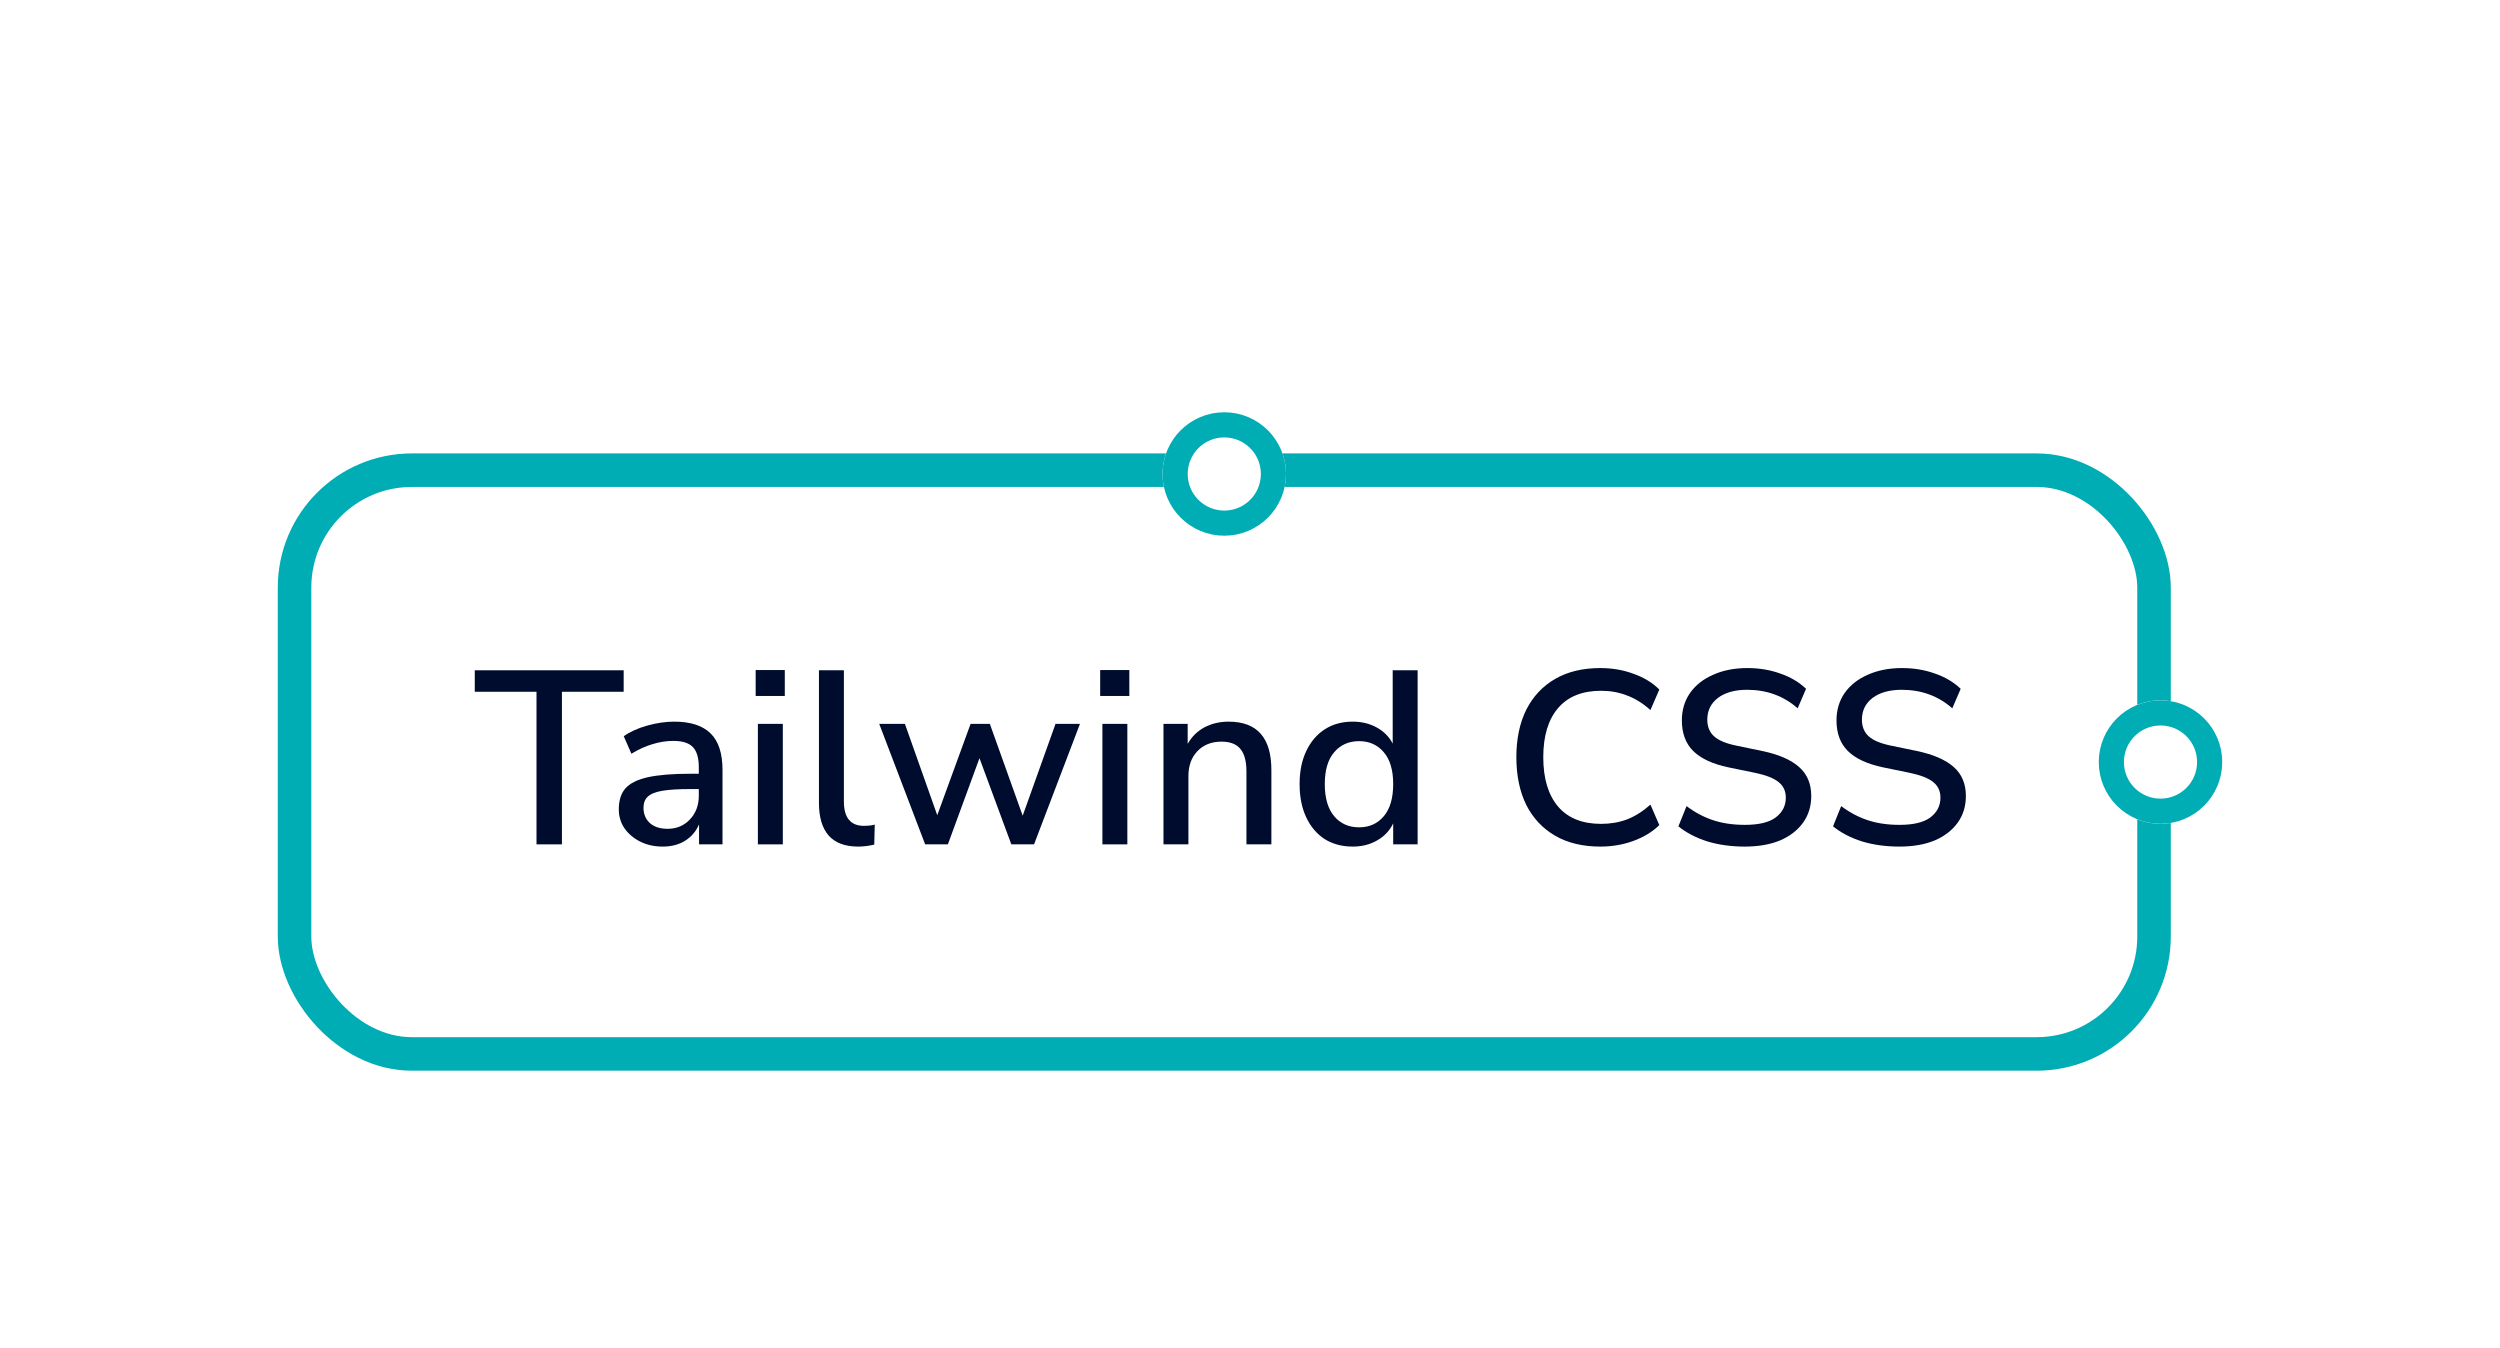 <svg width="243" height="131" viewBox="0 0 243 131" fill="none" xmlns="http://www.w3.org/2000/svg">
<g filter="url(#filter0_dd_1_1492)">
<rect x="27" y="18" width="184" height="60" rx="13.036" fill="white"/>
<path d="M52.148 56V41.168H46.148V39.08H60.62V41.168H54.62V56H52.148Z" fill="#000C2E"/>
<path d="M64.42 56.216C63.604 56.216 62.876 56.056 62.236 55.736C61.596 55.416 61.084 54.984 60.7 54.44C60.332 53.896 60.148 53.28 60.148 52.592C60.148 51.728 60.364 51.048 60.796 50.552C61.244 50.056 61.972 49.696 62.98 49.472C64.004 49.248 65.38 49.136 67.108 49.136H67.924V48.512C67.924 47.6 67.732 46.944 67.348 46.544C66.964 46.144 66.332 45.944 65.452 45.944C64.78 45.944 64.108 46.048 63.436 46.256C62.764 46.448 62.076 46.76 61.372 47.192L60.628 45.488C61.236 45.056 61.996 44.712 62.908 44.456C63.82 44.2 64.692 44.072 65.524 44.072C67.124 44.072 68.308 44.456 69.076 45.224C69.844 45.976 70.228 47.16 70.228 48.776V56H67.948V54.056C67.66 54.728 67.212 55.256 66.604 55.64C65.996 56.024 65.268 56.216 64.42 56.216ZM64.9 54.488C65.764 54.488 66.484 54.184 67.06 53.576C67.636 52.968 67.924 52.2 67.924 51.272V50.624H67.132C65.964 50.624 65.044 50.68 64.372 50.792C63.716 50.904 63.244 51.096 62.956 51.368C62.684 51.624 62.548 51.984 62.548 52.448C62.548 53.056 62.756 53.552 63.172 53.936C63.588 54.304 64.164 54.488 64.9 54.488Z" fill="#000C2E"/>
<path d="M73.45 41.576V39.056H76.282V41.576H73.45ZM73.666 56V44.288H76.09V56H73.666Z" fill="#000C2E"/>
<path d="M83.418 56.216C82.138 56.216 81.178 55.856 80.538 55.136C79.914 54.416 79.602 53.36 79.602 51.968V39.08H82.026V51.824C82.026 53.408 82.674 54.2 83.97 54.2C84.162 54.2 84.338 54.192 84.498 54.176C84.674 54.16 84.85 54.128 85.026 54.08L84.978 56.024C84.434 56.152 83.914 56.216 83.418 56.216Z" fill="#000C2E"/>
<path d="M89.925 56L85.461 44.288H87.957L91.101 53.168L94.341 44.288H96.213L99.405 53.216L102.597 44.288H104.973L100.509 56H98.301L95.205 47.624L92.133 56H89.925Z" fill="#000C2E"/>
<path d="M106.938 41.576V39.056H109.77V41.576H106.938ZM107.154 56V44.288H109.578V56H107.154Z" fill="#000C2E"/>
<path d="M113.09 56V44.288H115.442V46.232C115.842 45.528 116.386 44.992 117.074 44.624C117.778 44.256 118.562 44.072 119.426 44.072C122.194 44.072 123.578 45.64 123.578 48.776V56H121.154V48.92C121.154 47.912 120.954 47.176 120.554 46.712C120.17 46.248 119.562 46.016 118.73 46.016C117.754 46.016 116.97 46.328 116.378 46.952C115.802 47.56 115.514 48.368 115.514 49.376V56H113.09Z" fill="#000C2E"/>
<path d="M131.482 56.216C130.458 56.216 129.554 55.976 128.77 55.496C128.002 55 127.402 54.296 126.97 53.384C126.538 52.472 126.322 51.392 126.322 50.144C126.322 48.896 126.538 47.824 126.97 46.928C127.402 46.016 128.002 45.312 128.77 44.816C129.538 44.32 130.442 44.072 131.482 44.072C132.362 44.072 133.146 44.264 133.834 44.648C134.522 45.032 135.034 45.552 135.37 46.208V39.08H137.794V56H135.418V53.96C135.082 54.664 134.562 55.216 133.858 55.616C133.17 56.016 132.378 56.216 131.482 56.216ZM132.106 54.344C133.098 54.344 133.898 53.984 134.506 53.264C135.114 52.544 135.418 51.504 135.418 50.144C135.418 48.784 135.114 47.752 134.506 47.048C133.898 46.328 133.098 45.968 132.106 45.968C131.098 45.968 130.29 46.328 129.682 47.048C129.074 47.752 128.77 48.784 128.77 50.144C128.77 51.504 129.074 52.544 129.682 53.264C130.29 53.984 131.098 54.344 132.106 54.344Z" fill="#000C2E"/>
<path d="M155.55 56.216C153.838 56.216 152.374 55.864 151.158 55.16C149.942 54.456 149.006 53.456 148.35 52.16C147.71 50.848 147.39 49.304 147.39 47.528C147.39 45.752 147.71 44.216 148.35 42.92C149.006 41.624 149.942 40.624 151.158 39.92C152.374 39.216 153.838 38.864 155.55 38.864C156.702 38.864 157.774 39.048 158.766 39.416C159.774 39.768 160.614 40.28 161.286 40.952L160.422 42.944C159.686 42.288 158.926 41.816 158.142 41.528C157.374 41.224 156.534 41.072 155.622 41.072C153.798 41.072 152.406 41.632 151.446 42.752C150.486 43.872 150.006 45.464 150.006 47.528C150.006 49.592 150.486 51.192 151.446 52.328C152.406 53.448 153.798 54.008 155.622 54.008C156.534 54.008 157.374 53.864 158.142 53.576C158.926 53.272 159.686 52.792 160.422 52.136L161.286 54.128C160.614 54.784 159.774 55.296 158.766 55.664C157.774 56.032 156.702 56.216 155.55 56.216Z" fill="#000C2E"/>
<path d="M169.597 56.216C168.269 56.216 167.053 56.048 165.949 55.712C164.845 55.36 163.909 54.872 163.141 54.248L163.933 52.28C164.733 52.888 165.589 53.344 166.501 53.648C167.413 53.952 168.445 54.104 169.597 54.104C170.957 54.104 171.957 53.864 172.597 53.384C173.253 52.888 173.581 52.248 173.581 51.464C173.581 50.824 173.349 50.32 172.885 49.952C172.421 49.568 171.645 49.264 170.557 49.04L167.989 48.512C166.469 48.192 165.333 47.664 164.581 46.928C163.845 46.192 163.477 45.2 163.477 43.952C163.477 42.944 163.741 42.056 164.269 41.288C164.813 40.52 165.565 39.928 166.525 39.512C167.485 39.08 168.589 38.864 169.837 38.864C170.989 38.864 172.053 39.04 173.029 39.392C174.021 39.728 174.861 40.224 175.549 40.88L174.733 42.776C173.373 41.576 171.733 40.976 169.813 40.976C168.629 40.976 167.685 41.24 166.981 41.768C166.293 42.296 165.949 43 165.949 43.88C165.949 44.552 166.165 45.088 166.597 45.488C167.029 45.888 167.749 46.192 168.757 46.4L171.301 46.928C172.901 47.264 174.093 47.784 174.877 48.488C175.661 49.176 176.053 50.112 176.053 51.296C176.053 52.288 175.789 53.152 175.261 53.888C174.733 54.624 173.989 55.2 173.029 55.616C172.069 56.016 170.925 56.216 169.597 56.216Z" fill="#000C2E"/>
<path d="M184.627 56.216C183.299 56.216 182.083 56.048 180.979 55.712C179.875 55.36 178.939 54.872 178.171 54.248L178.963 52.28C179.763 52.888 180.619 53.344 181.531 53.648C182.443 53.952 183.475 54.104 184.627 54.104C185.987 54.104 186.987 53.864 187.627 53.384C188.283 52.888 188.611 52.248 188.611 51.464C188.611 50.824 188.379 50.32 187.915 49.952C187.451 49.568 186.675 49.264 185.587 49.04L183.019 48.512C181.499 48.192 180.363 47.664 179.611 46.928C178.875 46.192 178.507 45.2 178.507 43.952C178.507 42.944 178.771 42.056 179.299 41.288C179.843 40.52 180.595 39.928 181.555 39.512C182.515 39.08 183.619 38.864 184.867 38.864C186.019 38.864 187.083 39.04 188.059 39.392C189.051 39.728 189.891 40.224 190.579 40.88L189.763 42.776C188.403 41.576 186.763 40.976 184.843 40.976C183.659 40.976 182.715 41.24 182.011 41.768C181.323 42.296 180.979 43 180.979 43.88C180.979 44.552 181.195 45.088 181.627 45.488C182.059 45.888 182.779 46.192 183.787 46.4L186.331 46.928C187.931 47.264 189.123 47.784 189.907 48.488C190.691 49.176 191.083 50.112 191.083 51.296C191.083 52.288 190.819 53.152 190.291 53.888C189.763 54.624 189.019 55.2 188.059 55.616C187.099 56.016 185.955 56.216 184.627 56.216Z" fill="#000C2E"/>
<rect x="28.63" y="19.63" width="180.741" height="56.741" rx="11.406" stroke="#00ADB5" stroke-width="3.259"/>
</g>
<g filter="url(#filter1_dd_1_1492)">
<circle cx="210" cy="48" r="6" fill="white"/>
<circle cx="210" cy="48" r="4.778" stroke="#00ADB5" stroke-width="2.444"/>
</g>
<g filter="url(#filter2_dd_1_1492)">
<circle cx="119" cy="20" r="6" fill="white"/>
<circle cx="119" cy="20" r="4.778" stroke="#00ADB5" stroke-width="2.444"/>
</g>
<defs>
<filter id="filter0_dd_1_1492" x="0.928" y="4.964" width="236.143" height="125.179" filterUnits="userSpaceOnUse" color-interpolation-filters="sRGB">
<feFlood flood-opacity="0" result="BackgroundImageFix"/>
<feColorMatrix in="SourceAlpha" type="matrix" values="0 0 0 0 0 0 0 0 0 0 0 0 0 0 0 0 0 0 127 0" result="hardAlpha"/>
<feOffset dy="26.072"/>
<feGaussianBlur stdDeviation="13.036"/>
<feColorMatrix type="matrix" values="0 0 0 0 0 0 0 0 0 0 0 0 0 0 0 0 0 0 0.16 0"/>
<feBlend mode="normal" in2="BackgroundImageFix" result="effect1_dropShadow_1_1492"/>
<feColorMatrix in="SourceAlpha" type="matrix" values="0 0 0 0 0 0 0 0 0 0 0 0 0 0 0 0 0 0 127 0" result="hardAlpha"/>
<feOffset/>
<feGaussianBlur stdDeviation="6.518"/>
<feColorMatrix type="matrix" values="0 0 0 0 0 0 0 0 0 0 0 0 0 0 0 0 0 0 0.12 0"/>
<feBlend mode="normal" in2="effect1_dropShadow_1_1492" result="effect2_dropShadow_1_1492"/>
<feBlend mode="normal" in="SourceGraphic" in2="effect2_dropShadow_1_1492" result="shape"/>
</filter>
<filter id="filter1_dd_1_1492" x="177.928" y="28.964" width="64.143" height="77.179" filterUnits="userSpaceOnUse" color-interpolation-filters="sRGB">
<feFlood flood-opacity="0" result="BackgroundImageFix"/>
<feColorMatrix in="SourceAlpha" type="matrix" values="0 0 0 0 0 0 0 0 0 0 0 0 0 0 0 0 0 0 127 0" result="hardAlpha"/>
<feOffset dy="26.072"/>
<feGaussianBlur stdDeviation="13.036"/>
<feColorMatrix type="matrix" values="0 0 0 0 0 0 0 0 0 0 0 0 0 0 0 0 0 0 0.16 0"/>
<feBlend mode="normal" in2="BackgroundImageFix" result="effect1_dropShadow_1_1492"/>
<feColorMatrix in="SourceAlpha" type="matrix" values="0 0 0 0 0 0 0 0 0 0 0 0 0 0 0 0 0 0 127 0" result="hardAlpha"/>
<feOffset/>
<feGaussianBlur stdDeviation="6.518"/>
<feColorMatrix type="matrix" values="0 0 0 0 0 0 0 0 0 0 0 0 0 0 0 0 0 0 0.12 0"/>
<feBlend mode="normal" in2="effect1_dropShadow_1_1492" result="effect2_dropShadow_1_1492"/>
<feBlend mode="normal" in="SourceGraphic" in2="effect2_dropShadow_1_1492" result="shape"/>
</filter>
<filter id="filter2_dd_1_1492" x="86.928" y="0.964" width="64.143" height="77.179" filterUnits="userSpaceOnUse" color-interpolation-filters="sRGB">
<feFlood flood-opacity="0" result="BackgroundImageFix"/>
<feColorMatrix in="SourceAlpha" type="matrix" values="0 0 0 0 0 0 0 0 0 0 0 0 0 0 0 0 0 0 127 0" result="hardAlpha"/>
<feOffset dy="26.072"/>
<feGaussianBlur stdDeviation="13.036"/>
<feColorMatrix type="matrix" values="0 0 0 0 0 0 0 0 0 0 0 0 0 0 0 0 0 0 0.16 0"/>
<feBlend mode="normal" in2="BackgroundImageFix" result="effect1_dropShadow_1_1492"/>
<feColorMatrix in="SourceAlpha" type="matrix" values="0 0 0 0 0 0 0 0 0 0 0 0 0 0 0 0 0 0 127 0" result="hardAlpha"/>
<feOffset/>
<feGaussianBlur stdDeviation="6.518"/>
<feColorMatrix type="matrix" values="0 0 0 0 0 0 0 0 0 0 0 0 0 0 0 0 0 0 0.12 0"/>
<feBlend mode="normal" in2="effect1_dropShadow_1_1492" result="effect2_dropShadow_1_1492"/>
<feBlend mode="normal" in="SourceGraphic" in2="effect2_dropShadow_1_1492" result="shape"/>
</filter>
</defs>
</svg>
